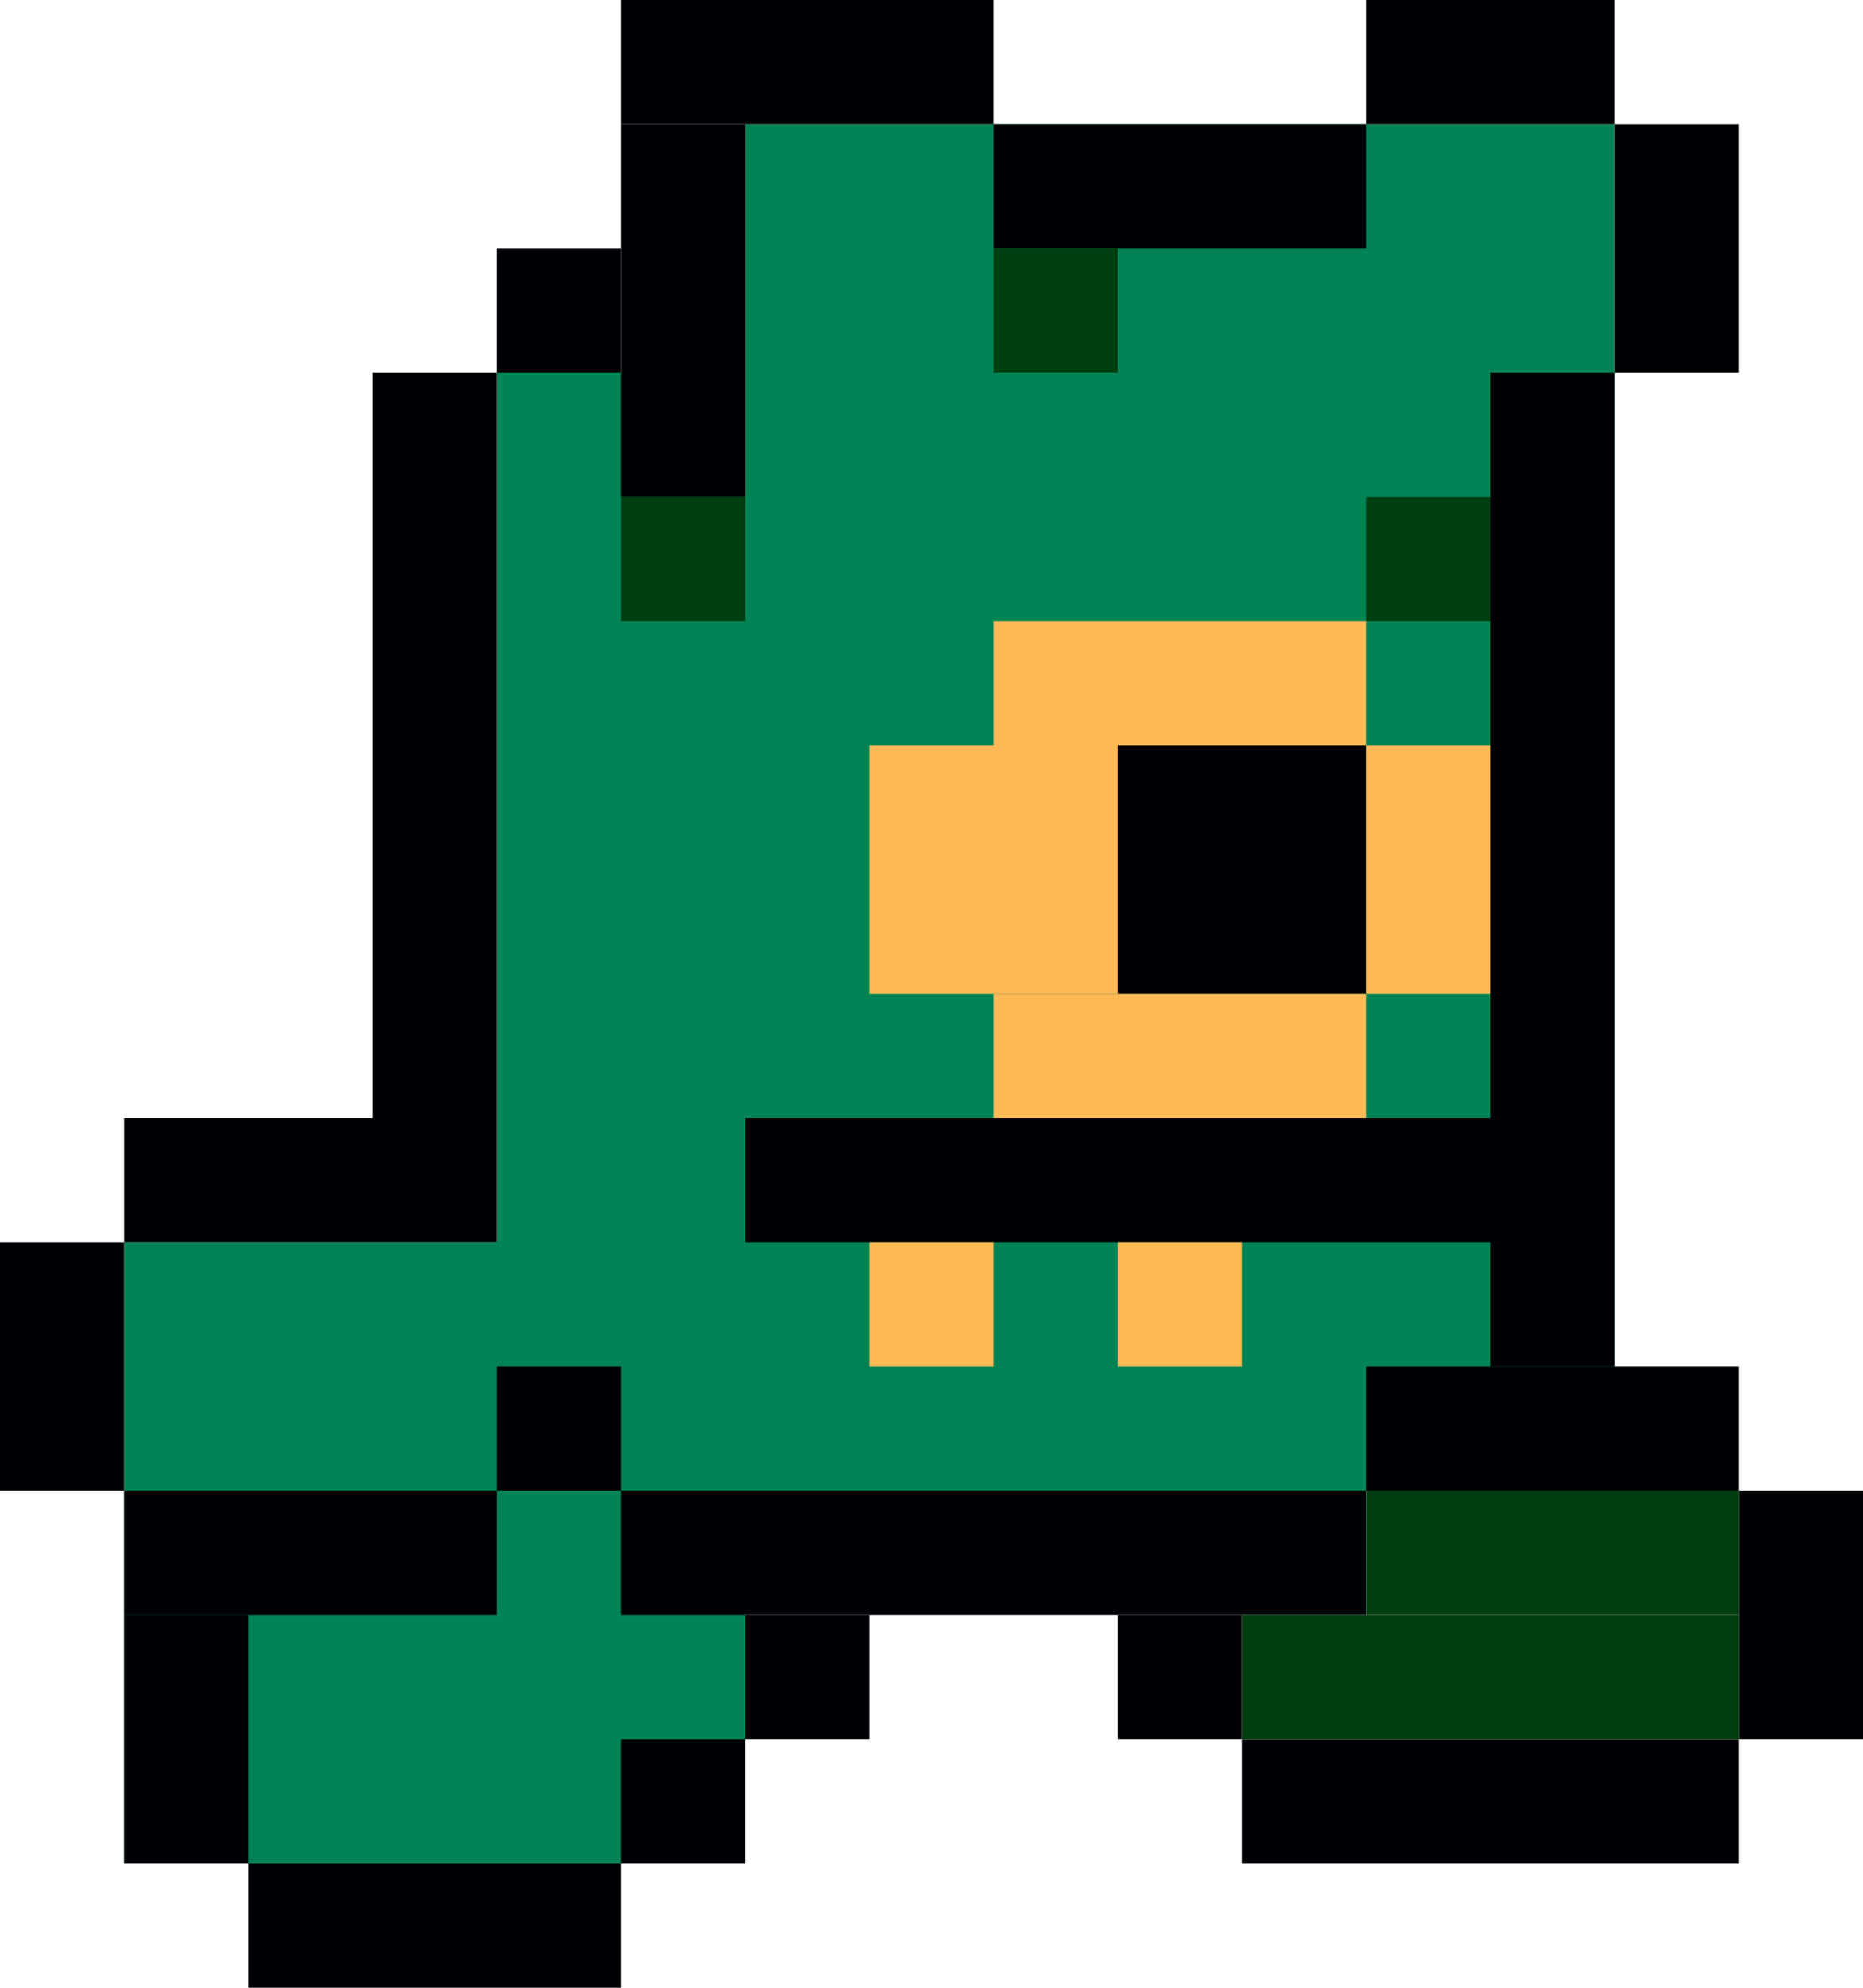 <svg width="60" height="64" viewBox="0 0 60 64" fill="none" xmlns="http://www.w3.org/2000/svg">
<path d="M24 4H52V48H24V60H4V40H16V12H24V4Z" fill="#008456"/>
<rect width="12" height="4" transform="matrix(1 0 0 -1 20 4)" fill="#000004"/>
<rect width="12" height="4" transform="matrix(1 0 0 -1 32 8)" fill="#000004"/>
<rect width="8" height="4" transform="matrix(1 0 0 -1 44 4)" fill="#000004"/>
<rect width="4" height="8" transform="matrix(1 0 0 -1 52 12)" fill="#000004"/>
<rect width="4" height="32" transform="matrix(1 0 0 -1 48 44)" fill="#000004"/>
<rect width="24" height="4" transform="matrix(1 0 0 -1 24 40)" fill="#000004"/>
<rect width="24" height="4" transform="matrix(1 0 0 -1 20 52)" fill="#000004"/>
<rect width="12" height="4" transform="matrix(1 0 0 -1 44 48)" fill="#000004"/>
<rect width="4" height="8" transform="matrix(1 0 0 -1 56 56)" fill="#000004"/>
<rect width="16" height="4" transform="matrix(1 0 0 -1 40 60)" fill="#000004"/>
<rect width="4" height="4" transform="matrix(1 0 0 -1 36 56)" fill="#000004"/>
<rect width="4" height="4" transform="matrix(1 0 0 -1 24 56)" fill="#000004"/>
<rect width="4" height="4" transform="matrix(1 0 0 -1 20 60)" fill="#000004"/>
<rect width="4" height="4" transform="matrix(1 0 0 -1 16 48)" fill="#000004"/>
<rect width="8" height="4" transform="matrix(1 0 0 -1 4 40)" fill="#000004"/>
<rect width="4" height="8" transform="matrix(1 0 0 -1 0 48)" fill="#000004"/>
<rect width="4" height="8" transform="matrix(1 0 0 -1 4 60)" fill="#000004"/>
<rect width="12" height="4" transform="matrix(1 0 0 -1 4 52)" fill="#000004"/>
<rect width="12" height="4" transform="matrix(1 0 0 -1 8 64)" fill="#000004"/>
<rect width="4" height="4" transform="matrix(1 0 0 -1 16 12)" fill="#000004"/>
<rect width="4" height="12" transform="matrix(1 0 0 -1 20 16)" fill="#000004"/>
<rect width="4" height="28" transform="matrix(1 0 0 -1 12 40)" fill="#000004"/>
<rect width="8" height="8" transform="matrix(1 0 0 -1 36 32)" fill="#000004"/>
<rect x="20" y="16" width="4" height="4" fill="#003D10"/>
<rect x="32" y="8" width="4" height="4" fill="#003D10"/>
<rect x="44" y="16" width="4" height="4" fill="#003D10"/>
<rect x="44" y="48" width="12" height="4" fill="#003D10"/>
<rect x="40" y="52" width="16" height="4" fill="#003D10"/>
<rect x="28" y="24" width="8" height="8" fill="#FEB854"/>
<rect x="44" y="24" width="4" height="8" fill="#FEB854"/>
<rect x="32" y="20" width="12" height="4" fill="#FEB854"/>
<rect x="32" y="32" width="12" height="4" fill="#FEB854"/>
<rect x="28" y="40" width="4" height="4" fill="#FEB854"/>
<rect x="36" y="40" width="4" height="4" fill="#FEB854"/>
</svg>
